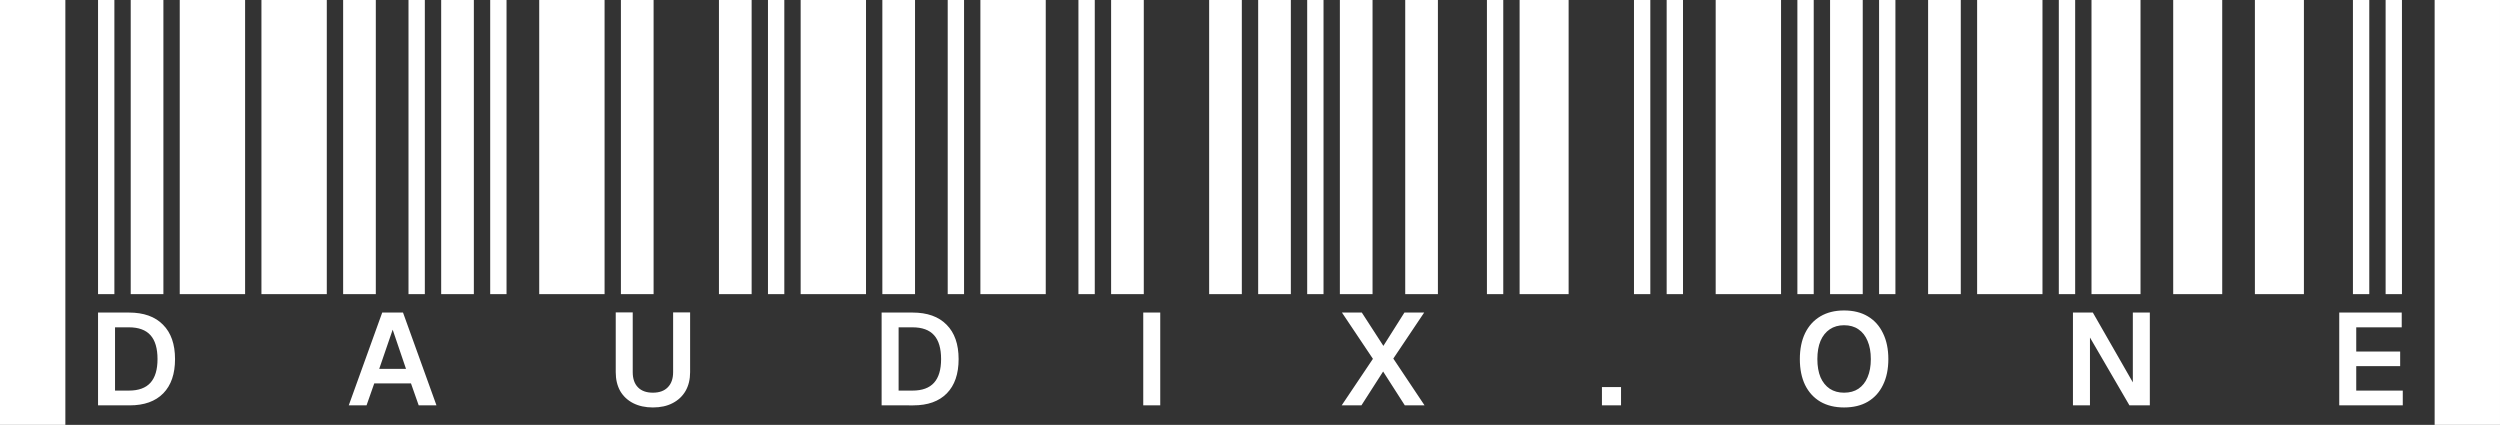 <svg xmlns="http://www.w3.org/2000/svg" xml:space="preserve" width="153" height="26"><rect width="100%" height="100%" fill="#333333" stroke="none"/><g style="display:inline"><path d="M6 72h1v18H6zm2 0h2v18H8zm3 0h4v18h-4zm5 0h4v18h-4zm5 0h2v18h-2zm4 0h1v18h-1zm2 0h2v18h-2zm3 0h1v18h-1zm3 0h4v18h-4zm5 0h2v18h-2zm6 0h2v18h-2zm3 0h1v18h-1zm2 0h4v18h-4zm5 0h2v18h-2zm4 0h1v18h-1zm2 0h4v18h-4zm6 0h1v18h-1zm2 0h2v18h-2zm6 0h2v18h-2zm3 0h2v18h-2zm3 0h1v18h-1zm2 0h2v18h-2zm4 0h2v18h-2zm5 0h1v18h-1zm2 0h3v18h-3zm7 0h1v18h-1zm2 0h1v18h-1zm3 0h4v18h-4zm5 0h1v18h-1zm2 0h2v18h-2zm3 0h1v18h-1zm3 0h2v18h-2zm3 0h4v18h-4zm5 0h1v18h-1zm2 0h3v18h-3zm5 0h3v18h-3zm5 0h3v18h-3zm6 0h1v18h-1zm2 0h1v18h-1zm3 0h4v26h-4zM0 72h4v26H0z" style="fill:#fff;stroke:none;stroke-width:6;stroke-linecap:square;stroke-miterlimit:10;stroke-dasharray:none" transform="translate(0 -72)"/><path d="M29.931 96.185v-5.68h1.888q1.36 0 2.088.744.736.736.736 2.104 0 1.36-.72 2.096t-2.056.736zm1.04-.904h.848q.888 0 1.32-.48t.432-1.448q0-.984-.432-1.464t-1.32-.48h-.848zm14.304.904 2.048-5.68h1.272l2.048 5.68h-1.088l-.472-1.344h-2.248l-.472 1.344zm1.864-2.232h1.64l-.816-2.4zm16.747 2.36q-.688 0-1.208-.264-.512-.264-.792-.744-.272-.488-.272-1.152v-3.656h1.04v3.656q0 .6.32.928t.912.328.912-.328q.328-.328.328-.928v-3.656h1.04v3.656q0 .664-.28 1.152-.28.48-.792.744-.504.264-1.208.264m14-.128v-5.68h1.888q1.36 0 2.088.744.736.736.736 2.104 0 1.36-.72 2.096t-2.056.736zm1.04-.904h.848q.888 0 1.32-.48t.432-1.448q0-.984-.432-1.464t-1.32-.48h-.848zm14.972.904v-5.68h1.04v5.68zm12.144 0 1.912-2.848-1.896-2.832h1.216l1.32 2.04 1.288-2.04h1.208l-1.888 2.816 1.912 2.864h-1.208l-1.328-2.072-1.328 2.072zm15.928 0v-1.12h1.168v1.12zm14.816.128q-.84 0-1.448-.352-.608-.36-.936-1.024-.32-.664-.32-1.584t.32-1.584q.328-.672.936-1.032t1.448-.36q.856 0 1.456.36.608.36.928 1.032.328.664.328 1.584t-.328 1.584q-.32.664-.928 1.024-.6.352-1.456.352m0-.904q.52 0 .88-.24.368-.248.56-.704.2-.464.2-1.112t-.2-1.112q-.192-.464-.56-.712-.36-.248-.88-.248-.504 0-.872.248t-.568.712q-.192.464-.192 1.112t.192 1.112q.2.456.568.704.368.24.872.24m14.01.776v-5.68h1.217l2.448 4.272v-4.272h1.04v5.68h-1.248l-2.416-4.152v4.152zm16.297 0v-5.68h3.824v.904h-2.784v1.48h2.688v.896h-2.688v1.496h2.848v.904z" aria-label="DAUDIX.ONE" style="font-weight:600;font-size:8px;line-height:1;font-family:Geist;-inkscape-font-specification:&quot;Geist Semi-Bold&quot;;text-align:center;letter-spacing:10.44px;word-spacing:0;white-space:pre;fill:#fff;stroke-width:6;stroke-linecap:square;stroke-miterlimit:10" transform="translate(-23.931 -71.377)"/></g></svg>